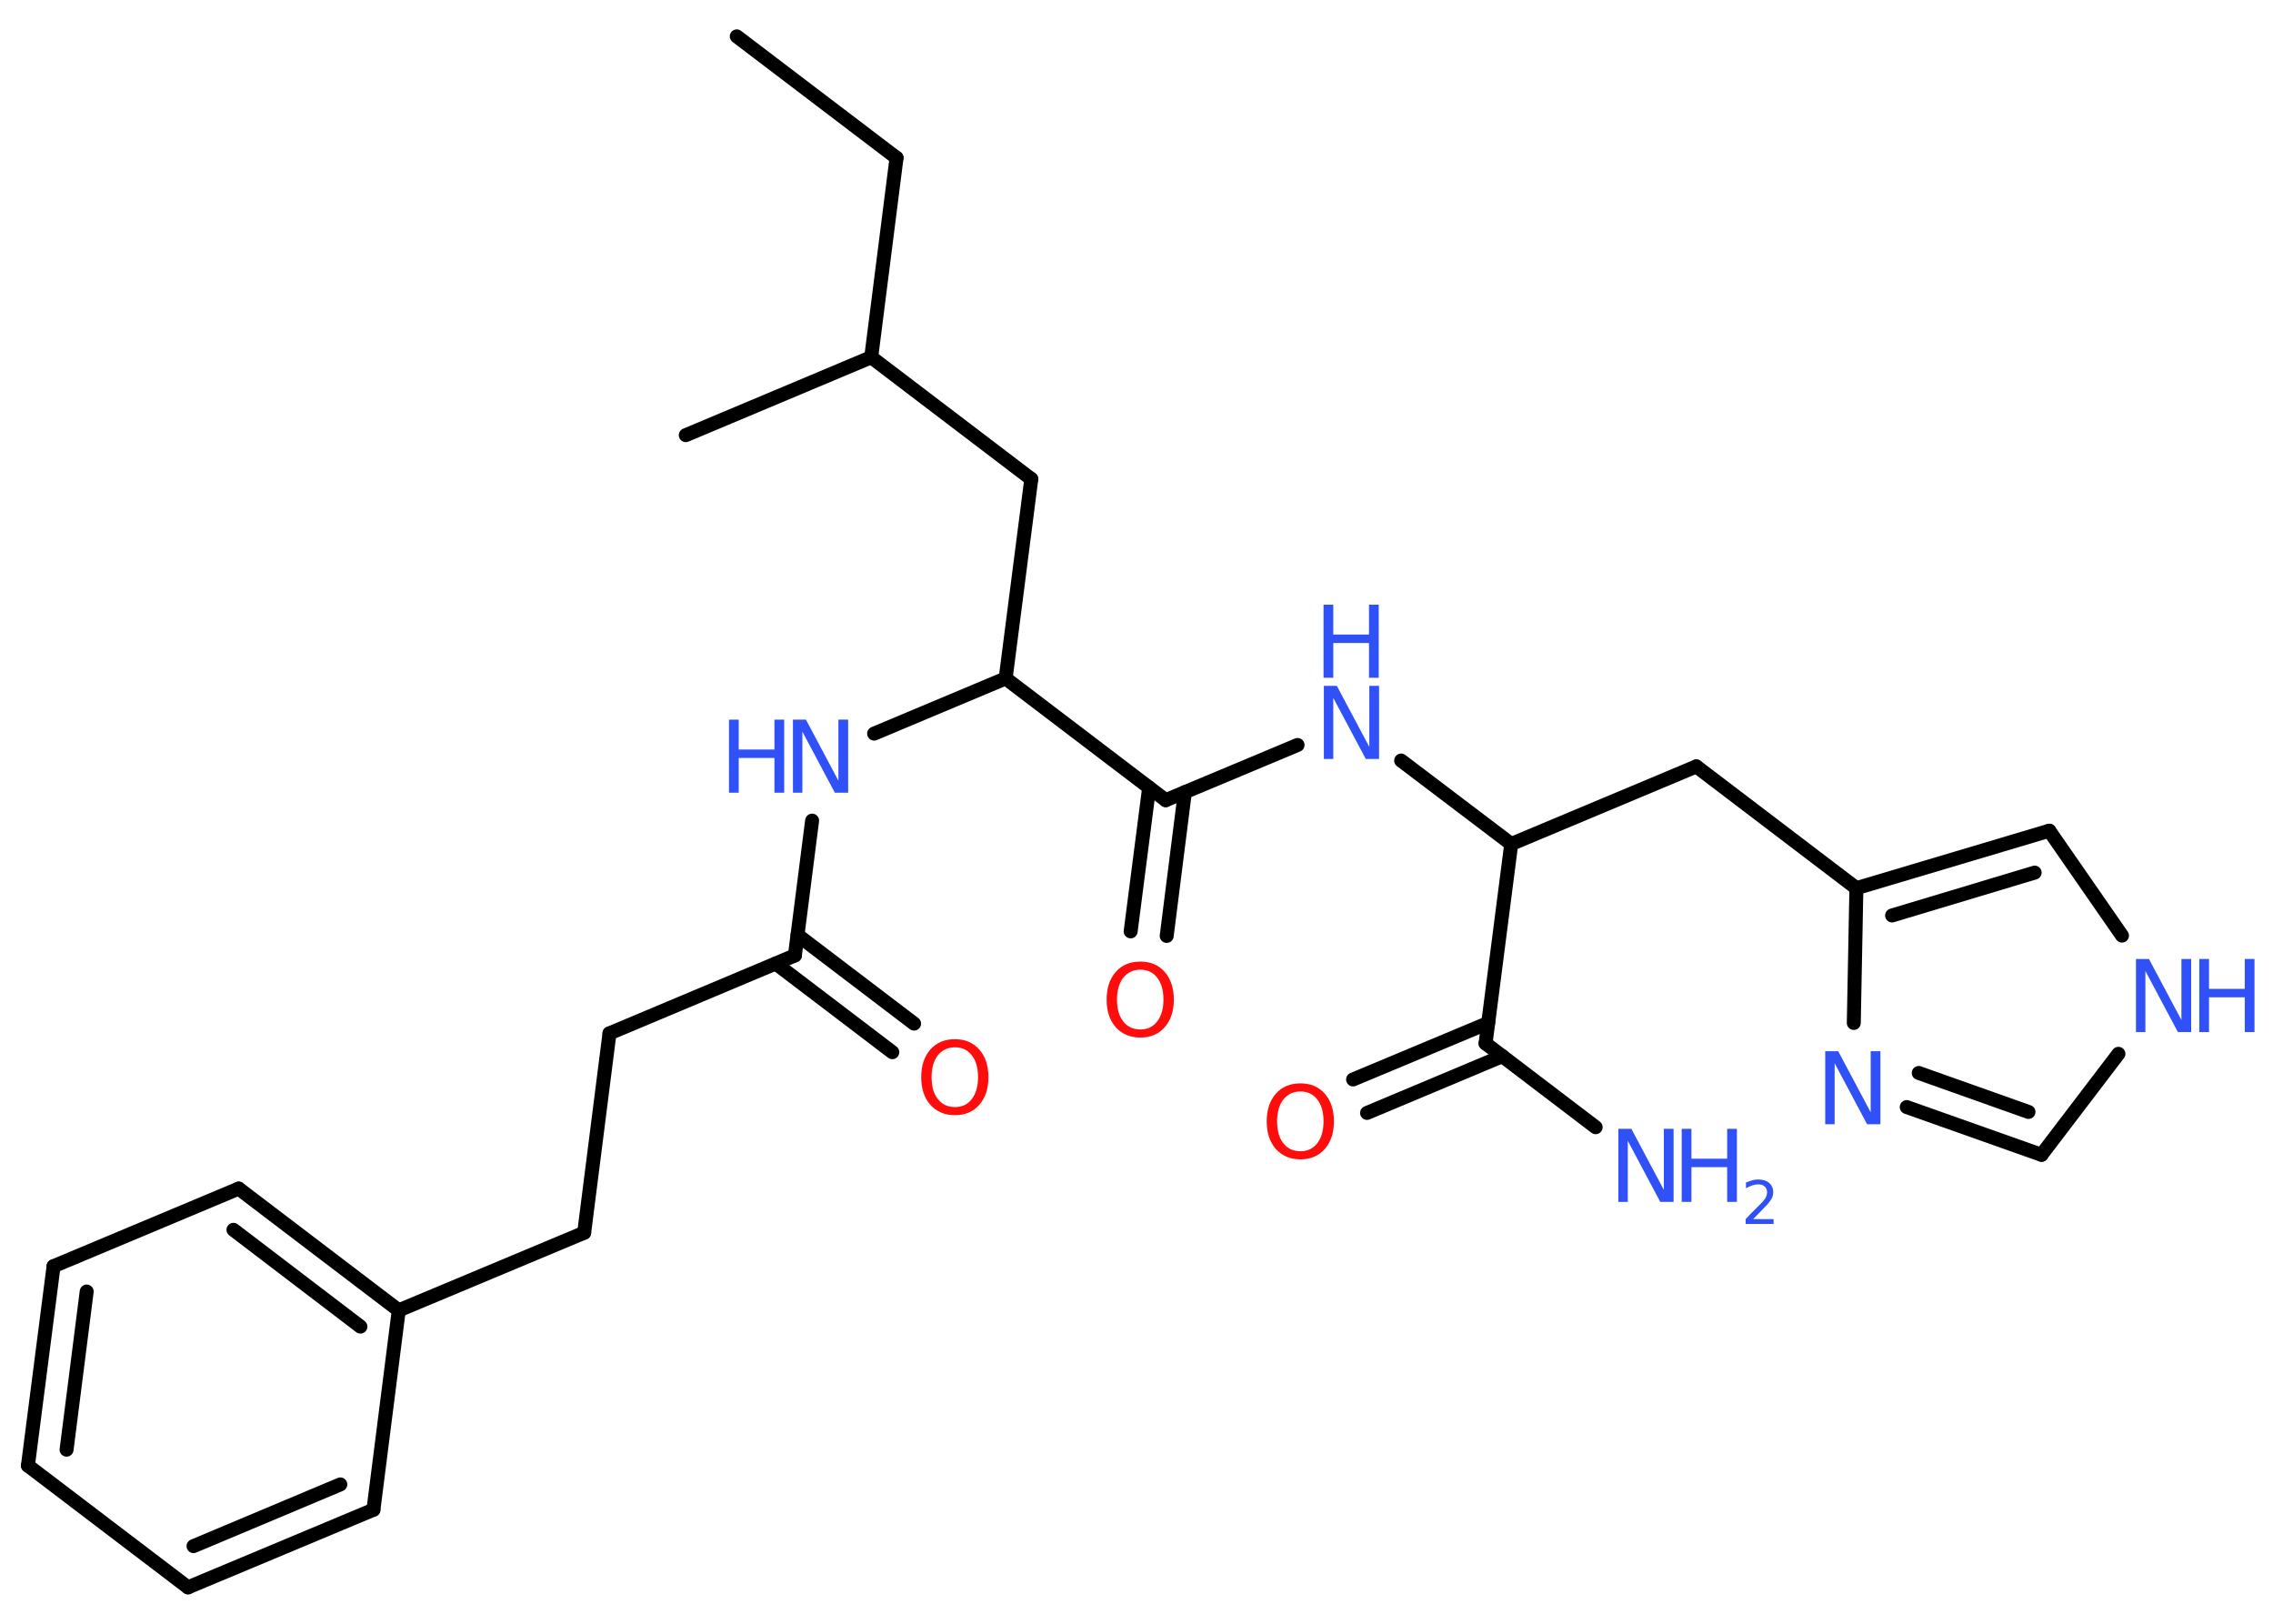 <?xml version='1.0' encoding='UTF-8'?>
<!DOCTYPE svg PUBLIC "-//W3C//DTD SVG 1.1//EN" "http://www.w3.org/Graphics/SVG/1.1/DTD/svg11.dtd">
<svg version='1.2' xmlns='http://www.w3.org/2000/svg' xmlns:xlink='http://www.w3.org/1999/xlink' width='70.0mm' height='50.0mm' viewBox='0 0 70.0 50.0'>
  <desc>Generated by the Chemistry Development Kit (http://github.com/cdk)</desc>
  <g stroke-linecap='round' stroke-linejoin='round' stroke='#000000' stroke-width='.43' fill='#3050F8'>
    <rect x='.0' y='.0' width='70.0' height='50.0' fill='#FFFFFF' stroke='none'/>
    <g id='mol1' class='mol'>
      <line id='mol1bnd1' class='bond' x1='22.69' y1='1.12' x2='27.61' y2='4.86'/>
      <line id='mol1bnd2' class='bond' x1='27.61' y1='4.86' x2='26.83' y2='11.0'/>
      <line id='mol1bnd3' class='bond' x1='26.83' y1='11.0' x2='21.12' y2='13.4'/>
      <line id='mol1bnd4' class='bond' x1='26.83' y1='11.0' x2='31.76' y2='14.75'/>
      <line id='mol1bnd5' class='bond' x1='31.76' y1='14.75' x2='30.97' y2='20.89'/>
      <line id='mol1bnd6' class='bond' x1='30.97' y1='20.89' x2='26.92' y2='22.59'/>
      <line id='mol1bnd7' class='bond' x1='25.01' y1='25.27' x2='24.48' y2='29.42'/>
      <g id='mol1bnd8' class='bond'>
        <line x1='24.56' y1='28.79' x2='28.15' y2='31.52'/>
        <line x1='23.89' y1='29.67' x2='27.48' y2='32.4'/>
      </g>
      <line id='mol1bnd9' class='bond' x1='24.48' y1='29.42' x2='18.77' y2='31.82'/>
      <line id='mol1bnd10' class='bond' x1='18.77' y1='31.82' x2='17.99' y2='37.96'/>
      <line id='mol1bnd11' class='bond' x1='17.99' y1='37.96' x2='12.28' y2='40.35'/>
      <g id='mol1bnd12' class='bond'>
        <line x1='12.28' y1='40.35' x2='7.35' y2='36.6'/>
        <line x1='11.1' y1='40.85' x2='7.19' y2='37.87'/>
      </g>
      <line id='mol1bnd13' class='bond' x1='7.35' y1='36.6' x2='1.65' y2='38.99'/>
      <g id='mol1bnd14' class='bond'>
        <line x1='1.65' y1='38.99' x2='.86' y2='45.13'/>
        <line x1='2.67' y1='39.77' x2='2.05' y2='44.64'/>
      </g>
      <line id='mol1bnd15' class='bond' x1='.86' y1='45.13' x2='5.79' y2='48.88'/>
      <g id='mol1bnd16' class='bond'>
        <line x1='5.79' y1='48.88' x2='11.5' y2='46.49'/>
        <line x1='5.96' y1='47.61' x2='10.48' y2='45.71'/>
      </g>
      <line id='mol1bnd17' class='bond' x1='12.28' y1='40.35' x2='11.5' y2='46.49'/>
      <line id='mol1bnd18' class='bond' x1='30.97' y1='20.89' x2='35.9' y2='24.64'/>
      <g id='mol1bnd19' class='bond'>
        <line x1='36.49' y1='24.39' x2='35.93' y2='28.82'/>
        <line x1='35.39' y1='24.25' x2='34.82' y2='28.68'/>
      </g>
      <line id='mol1bnd20' class='bond' x1='35.9' y1='24.64' x2='39.96' y2='22.94'/>
      <line id='mol1bnd21' class='bond' x1='43.15' y1='23.42' x2='46.54' y2='25.99'/>
      <line id='mol1bnd22' class='bond' x1='46.54' y1='25.99' x2='52.24' y2='23.6'/>
      <line id='mol1bnd23' class='bond' x1='52.24' y1='23.6' x2='57.17' y2='27.35'/>
      <g id='mol1bnd24' class='bond'>
        <line x1='63.11' y1='25.58' x2='57.17' y2='27.35'/>
        <line x1='62.66' y1='26.87' x2='58.27' y2='28.19'/>
      </g>
      <line id='mol1bnd25' class='bond' x1='63.11' y1='25.58' x2='65.35' y2='28.81'/>
      <line id='mol1bnd26' class='bond' x1='65.24' y1='32.45' x2='62.87' y2='35.56'/>
      <g id='mol1bnd27' class='bond'>
        <line x1='58.72' y1='34.09' x2='62.87' y2='35.56'/>
        <line x1='59.09' y1='33.04' x2='62.47' y2='34.24'/>
      </g>
      <line id='mol1bnd28' class='bond' x1='57.17' y1='27.35' x2='57.09' y2='31.5'/>
      <line id='mol1bnd29' class='bond' x1='46.54' y1='25.99' x2='45.75' y2='32.13'/>
      <line id='mol1bnd30' class='bond' x1='45.75' y1='32.13' x2='49.14' y2='34.71'/>
      <g id='mol1bnd31' class='bond'>
        <line x1='46.27' y1='32.52' x2='42.1' y2='34.27'/>
        <line x1='45.83' y1='31.5' x2='41.67' y2='33.24'/>
      </g>
      <g id='mol1atm7' class='atom'>
        <path d='M24.41 22.16h.41l1.0 1.88v-1.88h.3v2.25h-.41l-1.0 -1.88v1.88h-.29v-2.25z' stroke='none'/>
        <path d='M22.45 22.16h.3v.92h1.1v-.92h.3v2.25h-.3v-1.07h-1.1v1.07h-.3v-2.25z' stroke='none'/>
      </g>
      <path id='mol1atm9' class='atom' d='M29.41 32.25q-.33 .0 -.53 .25q-.19 .25 -.19 .67q.0 .43 .19 .67q.19 .25 .53 .25q.33 .0 .52 -.25q.19 -.25 .19 -.67q.0 -.43 -.19 -.67q-.19 -.25 -.52 -.25zM29.41 32.0q.47 .0 .75 .32q.28 .32 .28 .85q.0 .53 -.28 .85q-.28 .32 -.75 .32q-.47 .0 -.76 -.32q-.28 -.32 -.28 -.85q.0 -.53 .28 -.85q.28 -.32 .76 -.32z' stroke='none' fill='#FF0D0D'/>
      <path id='mol1atm19' class='atom' d='M35.12 29.86q-.33 .0 -.53 .25q-.19 .25 -.19 .67q.0 .43 .19 .67q.19 .25 .53 .25q.33 .0 .52 -.25q.19 -.25 .19 -.67q.0 -.43 -.19 -.67q-.19 -.25 -.52 -.25zM35.12 29.61q.47 .0 .75 .32q.28 .32 .28 .85q.0 .53 -.28 .85q-.28 .32 -.75 .32q-.47 .0 -.76 -.32q-.28 -.32 -.28 -.85q.0 -.53 .28 -.85q.28 -.32 .76 -.32z' stroke='none' fill='#FF0D0D'/>
      <g id='mol1atm20' class='atom'>
        <path d='M40.76 21.12h.41l1.0 1.88v-1.88h.3v2.25h-.41l-1.0 -1.88v1.88h-.29v-2.25z' stroke='none'/>
        <path d='M40.76 18.62h.3v.92h1.1v-.92h.3v2.25h-.3v-1.07h-1.1v1.07h-.3v-2.25z' stroke='none'/>
      </g>
      <g id='mol1atm25' class='atom'>
        <path d='M65.77 29.53h.41l1.0 1.88v-1.88h.3v2.25h-.41l-1.0 -1.88v1.88h-.29v-2.25z' stroke='none'/>
        <path d='M67.73 29.53h.3v.92h1.1v-.92h.3v2.25h-.3v-1.07h-1.1v1.07h-.3v-2.25z' stroke='none'/>
      </g>
      <path id='mol1atm27' class='atom' d='M56.2 32.37h.41l1.0 1.88v-1.88h.3v2.25h-.41l-1.0 -1.88v1.88h-.29v-2.25z' stroke='none'/>
      <g id='mol1atm29' class='atom'>
        <path d='M49.83 34.76h.41l1.0 1.88v-1.88h.3v2.25h-.41l-1.0 -1.88v1.88h-.29v-2.25z' stroke='none'/>
        <path d='M51.79 34.76h.3v.92h1.1v-.92h.3v2.25h-.3v-1.07h-1.1v1.07h-.3v-2.25z' stroke='none'/>
        <path d='M53.98 37.54h.64v.15h-.86v-.15q.1 -.11 .28 -.29q.18 -.18 .23 -.23q.09 -.1 .12 -.17q.03 -.07 .03 -.13q.0 -.11 -.07 -.18q-.07 -.07 -.2 -.07q-.09 .0 -.18 .03q-.09 .03 -.2 .09v-.18q.11 -.04 .21 -.07q.1 -.02 .17 -.02q.21 .0 .34 .11q.12 .11 .12 .28q.0 .08 -.03 .16q-.03 .07 -.11 .17q-.02 .03 -.14 .15q-.12 .13 -.34 .35z' stroke='none'/>
      </g>
      <path id='mol1atm30' class='atom' d='M40.05 33.61q-.33 .0 -.53 .25q-.19 .25 -.19 .67q.0 .43 .19 .67q.19 .25 .53 .25q.33 .0 .52 -.25q.19 -.25 .19 -.67q.0 -.43 -.19 -.67q-.19 -.25 -.52 -.25zM40.05 33.36q.47 .0 .75 .32q.28 .32 .28 .85q.0 .53 -.28 .85q-.28 .32 -.75 .32q-.47 .0 -.76 -.32q-.28 -.32 -.28 -.85q.0 -.53 .28 -.85q.28 -.32 .76 -.32z' stroke='none' fill='#FF0D0D'/>
    </g>
  </g>
</svg>
